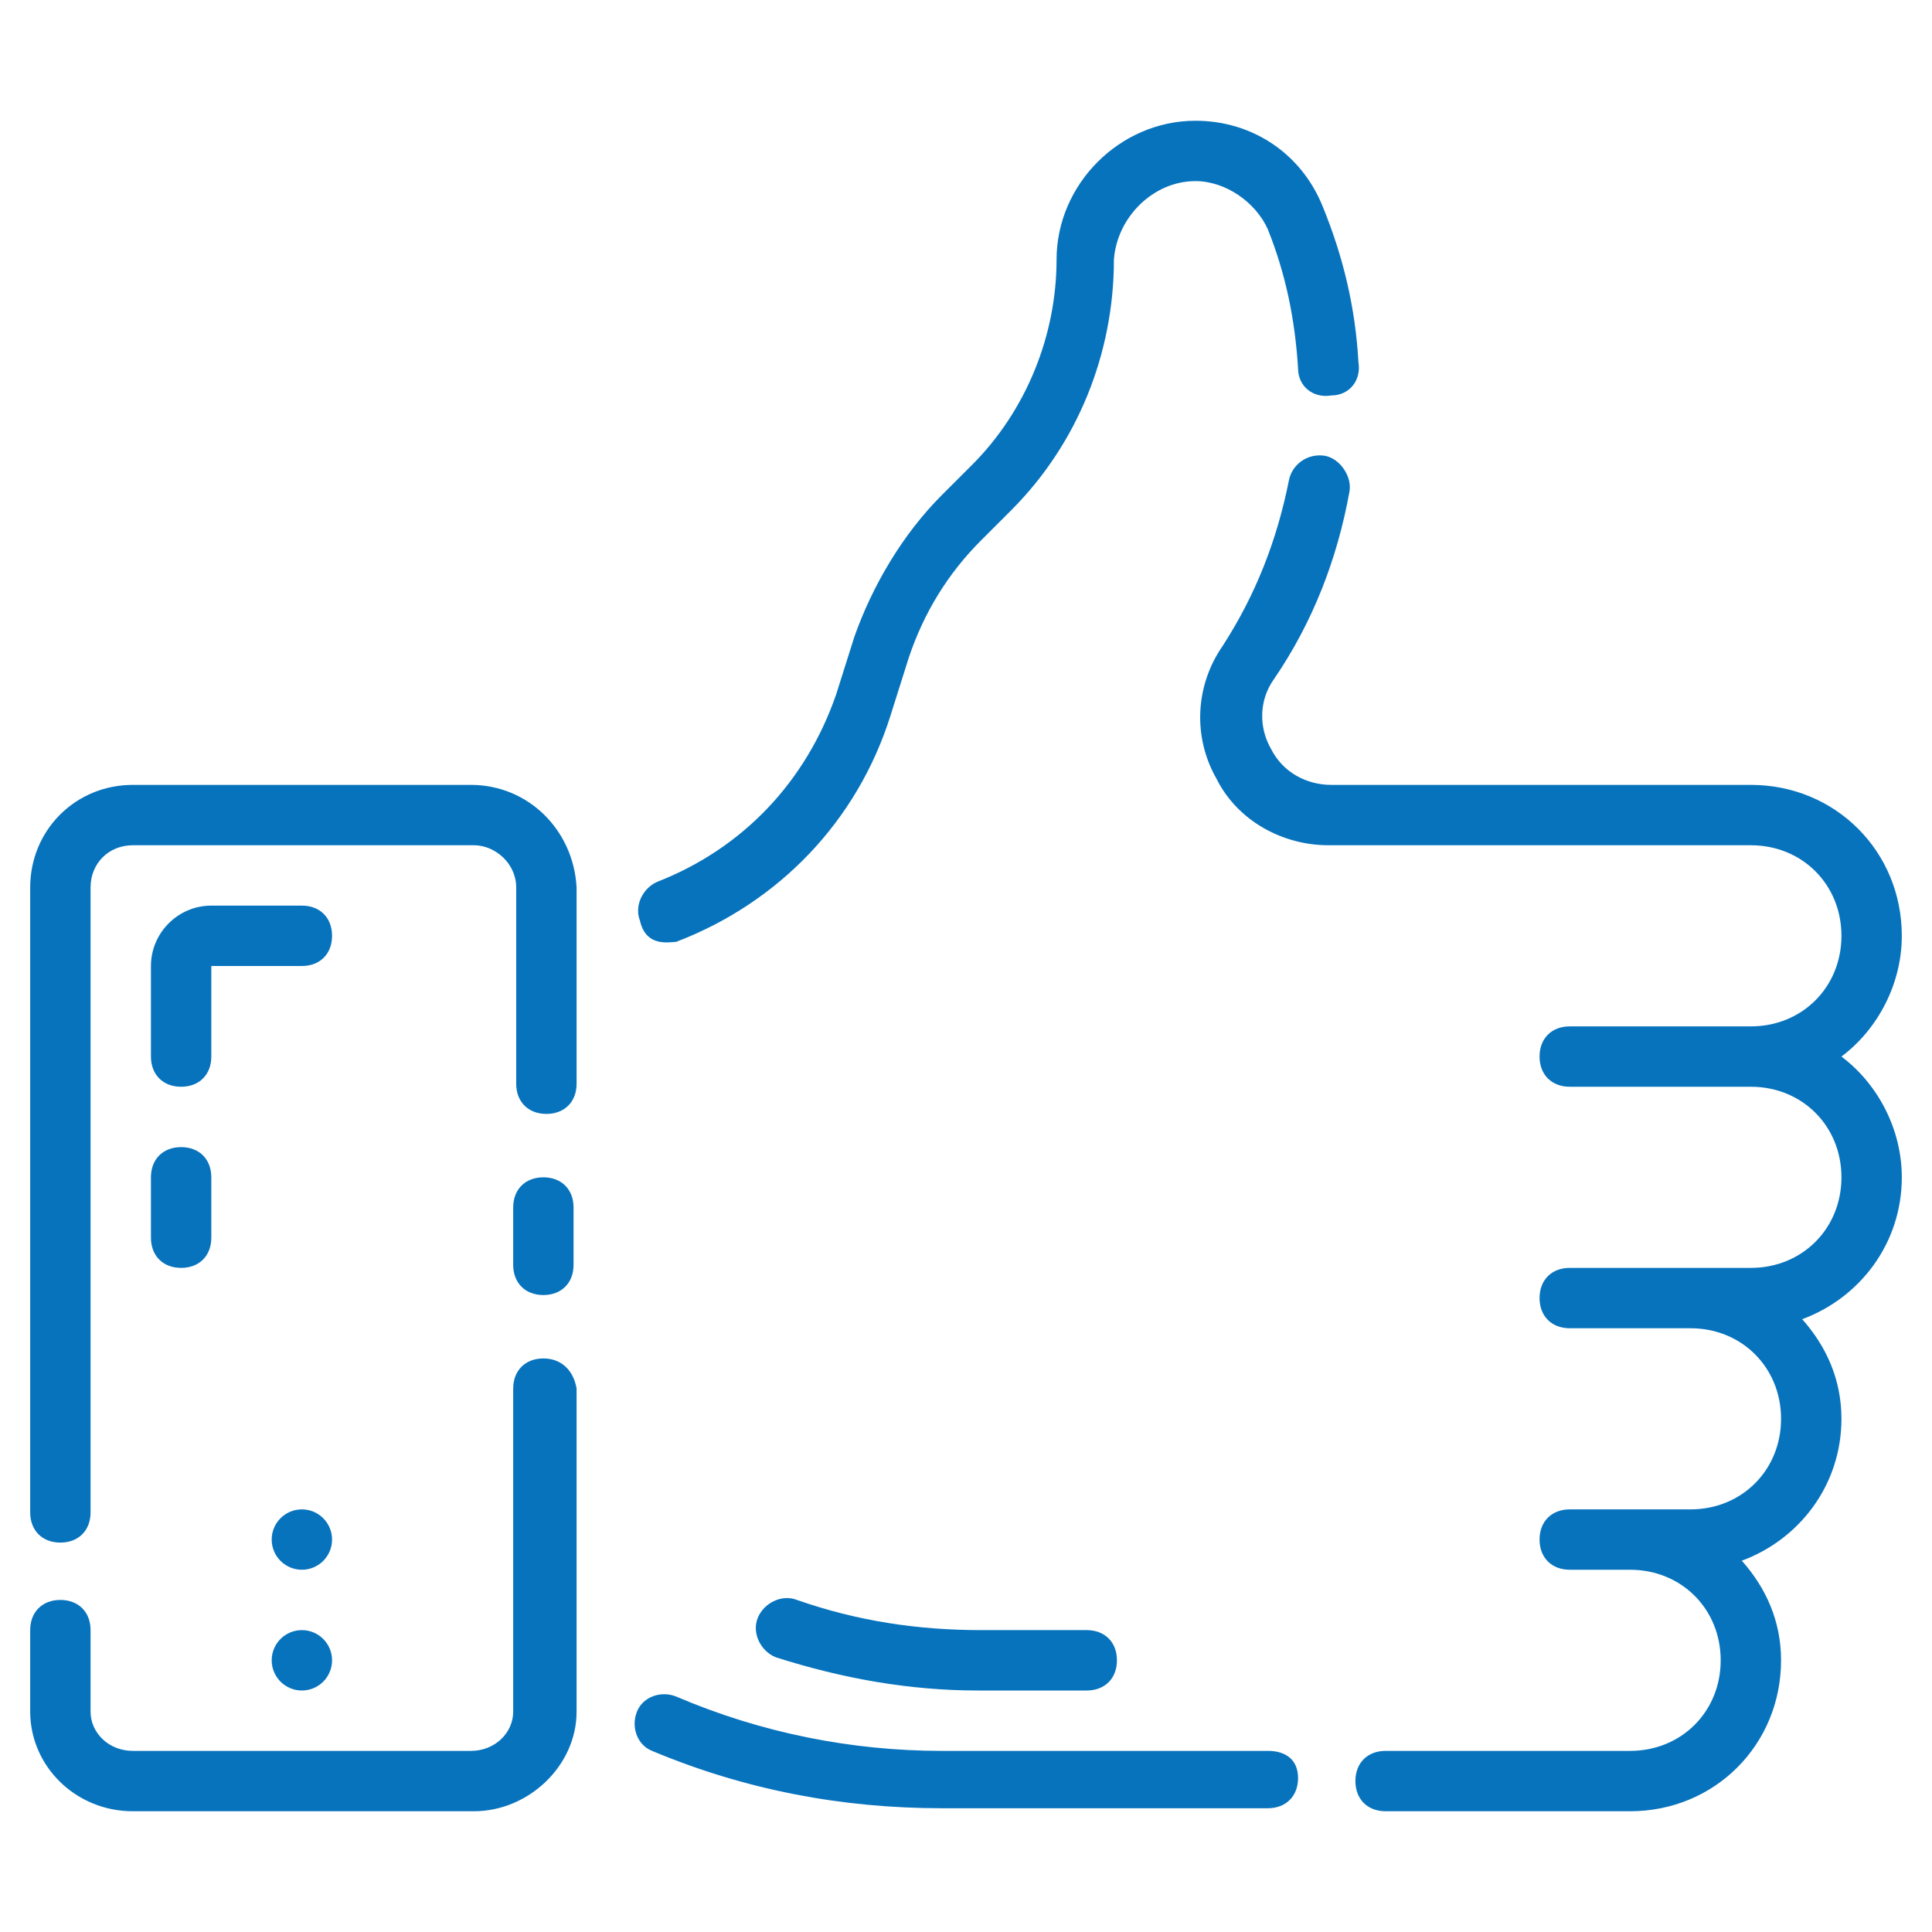 <svg width="102" height="102" viewBox="0 0 102 102" fill="none" xmlns="http://www.w3.org/2000/svg">
<path d="M24.863 41.438H7.013C3.984 41.438 1.594 43.828 1.594 46.856V79.847C1.594 80.803 2.231 81.441 3.188 81.441C4.144 81.441 4.781 80.803 4.781 79.847V46.856C4.781 45.581 5.737 44.625 7.013 44.625H25.022C26.137 44.625 27.253 45.581 27.253 46.856V57.216C27.253 58.172 27.891 58.809 28.847 58.809C29.803 58.809 30.441 58.172 30.441 57.216V46.856C30.281 43.828 27.891 41.438 24.863 41.438ZM28.688 62.156C27.731 62.156 27.094 62.794 27.094 63.75V66.778C27.094 67.734 27.731 68.372 28.688 68.372C29.644 68.372 30.281 67.734 30.281 66.778V63.75C30.281 62.794 29.644 62.156 28.688 62.156ZM28.688 71.719C27.731 71.719 27.094 72.356 27.094 73.312V90.366C27.094 91.481 26.137 92.438 24.863 92.438H7.013C5.737 92.438 4.781 91.481 4.781 90.366V86.062C4.781 85.106 4.144 84.469 3.188 84.469C2.231 84.469 1.594 85.106 1.594 86.062V90.366C1.594 93.234 3.984 95.625 7.013 95.625H25.022C27.891 95.625 30.441 93.234 30.441 90.366V73.312C30.281 72.356 29.644 71.719 28.688 71.719ZM66.938 92.438H49.725C44.944 92.438 40.163 91.481 35.7 89.569C34.903 89.25 33.947 89.569 33.628 90.366C33.309 91.162 33.628 92.119 34.425 92.438C39.366 94.509 44.466 95.466 49.725 95.466H66.938C67.894 95.466 68.531 94.828 68.531 93.872C68.531 92.916 67.894 92.438 66.938 92.438ZM97.219 55.781C99.131 54.347 100.406 51.956 100.406 49.406C100.406 44.944 96.9 41.438 92.438 41.438H70.284C69.009 41.438 67.734 40.8 67.097 39.525C66.459 38.409 66.459 36.975 67.256 35.859C69.328 32.831 70.603 29.484 71.241 25.978C71.4 25.181 70.763 24.225 69.966 24.066C69.009 23.906 68.213 24.544 68.053 25.341C67.416 28.528 66.3 31.397 64.547 34.106C63.112 36.178 62.953 38.888 64.228 41.119C65.344 43.35 67.734 44.625 70.125 44.625H92.438C95.147 44.625 97.219 46.697 97.219 49.406C97.219 52.116 95.147 54.188 92.438 54.188H82.875C81.919 54.188 81.281 54.825 81.281 55.781C81.281 56.737 81.919 57.375 82.875 57.375H92.438C95.147 57.375 97.219 59.447 97.219 62.156C97.219 64.866 95.147 66.938 92.438 66.938H82.875C81.919 66.938 81.281 67.575 81.281 68.531C81.281 69.487 81.919 70.125 82.875 70.125H89.25C91.959 70.125 94.031 72.197 94.031 74.906C94.031 77.616 91.959 79.688 89.25 79.688H82.875C81.919 79.688 81.281 80.325 81.281 81.281C81.281 82.237 81.919 82.875 82.875 82.875H86.062C88.772 82.875 90.844 84.947 90.844 87.656C90.844 90.366 88.772 92.438 86.062 92.438H73.153C72.197 92.438 71.559 93.075 71.559 94.031C71.559 94.987 72.197 95.625 73.153 95.625H86.062C90.525 95.625 94.031 92.119 94.031 87.656C94.031 85.584 93.234 83.831 91.959 82.397C94.987 81.281 97.219 78.412 97.219 74.906C97.219 72.834 96.422 71.081 95.147 69.647C98.175 68.531 100.406 65.662 100.406 62.156C100.406 59.606 99.131 57.216 97.219 55.781ZM35.7 49.725C41.119 47.653 45.263 43.35 47.016 37.772L47.972 34.744C48.769 32.353 50.044 30.281 51.797 28.528L53.391 26.934C56.897 23.428 58.809 18.647 58.809 13.706C58.969 11.475 60.881 9.562 63.112 9.562C64.706 9.562 66.3 10.678 66.938 12.113C67.894 14.503 68.372 16.894 68.531 19.444C68.531 20.4 69.328 21.038 70.284 20.878C71.241 20.878 71.878 20.081 71.719 19.125C71.559 16.256 70.922 13.547 69.806 10.838C68.691 8.128 66.141 6.375 63.112 6.375C59.128 6.375 55.781 9.722 55.781 13.706C55.781 17.691 54.188 21.675 51.319 24.544L49.725 26.137C47.653 28.209 46.059 30.919 45.103 33.628L44.147 36.656C42.553 41.278 39.206 44.784 34.744 46.538C33.947 46.856 33.469 47.812 33.788 48.609C34.106 50.044 35.381 49.725 35.7 49.725Z" fill="#0773BD"/>
<path d="M15.938 47.812H11.156C9.403 47.812 7.969 49.247 7.969 51V55.781C7.969 56.737 8.606 57.375 9.562 57.375C10.519 57.375 11.156 56.737 11.156 55.781V51H15.938C16.894 51 17.531 50.362 17.531 49.406C17.531 48.45 16.894 47.812 15.938 47.812ZM7.969 65.344C7.969 66.3 8.606 66.938 9.562 66.938C10.519 66.938 11.156 66.3 11.156 65.344V62.156C11.156 61.2 10.519 60.562 9.562 60.562C8.606 60.562 7.969 61.2 7.969 62.156V65.344ZM51.797 86.062C48.45 86.062 45.263 85.584 42.075 84.469C41.278 84.15 40.322 84.628 40.003 85.425C39.684 86.222 40.163 87.178 40.959 87.497C44.466 88.612 47.972 89.25 51.638 89.25H57.375C58.331 89.25 58.969 88.612 58.969 87.656C58.969 86.7 58.331 86.062 57.375 86.062H51.797Z" fill="#0773BD"/>
<path d="M15.938 82.875C16.818 82.875 17.531 82.162 17.531 81.281C17.531 80.401 16.818 79.688 15.938 79.688C15.057 79.688 14.344 80.401 14.344 81.281C14.344 82.162 15.057 82.875 15.938 82.875Z" fill="#0773BD"/>
<path d="M15.938 89.25C16.818 89.25 17.531 88.537 17.531 87.656C17.531 86.776 16.818 86.062 15.938 86.062C15.057 86.062 14.344 86.776 14.344 87.656C14.344 88.537 15.057 89.25 15.938 89.25Z" fill="#0773BD"/>
</svg>
